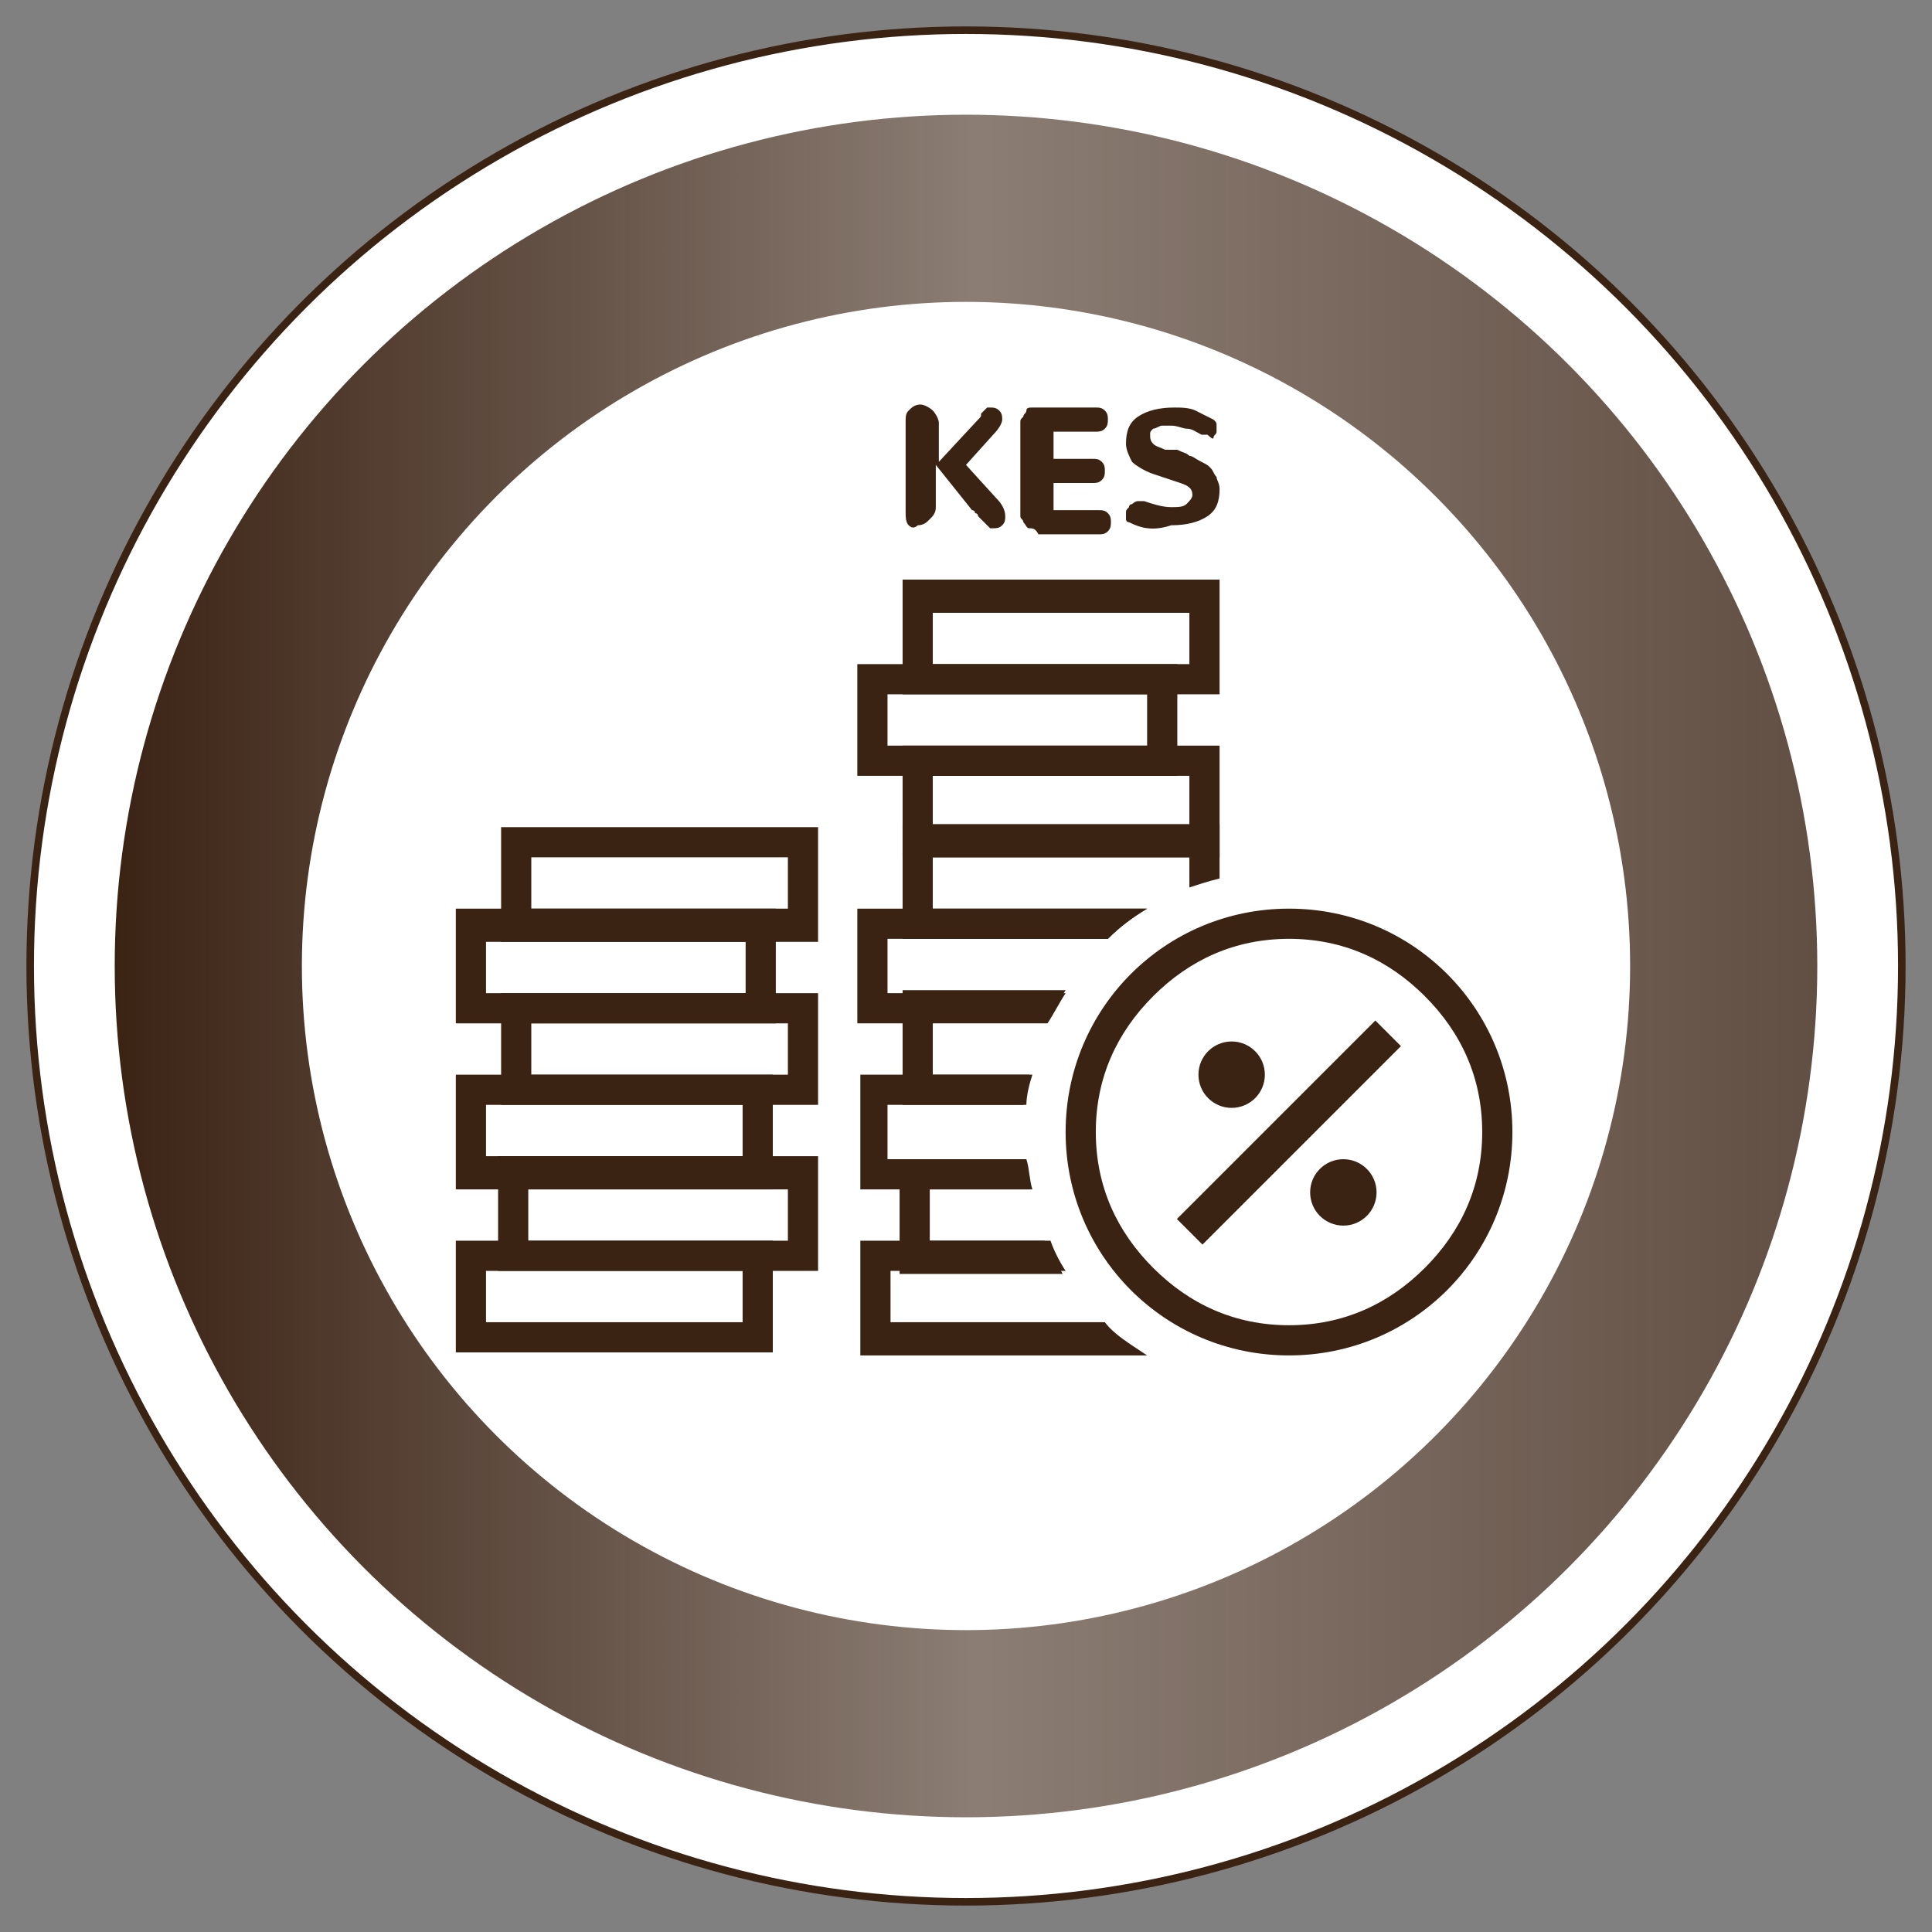 <svg xmlns="http://www.w3.org/2000/svg" xmlns:xlink="http://www.w3.org/1999/xlink" id="Layer_1" x="0px" y="0px" viewBox="0 0 64 64" style="enable-background:new 0 0 64 64;" xml:space="preserve"><rect x="0" y="0" width="64" height="64" fill="#808080" stroke="none"/><style type="text/css">	.st0{fill:#FFFFFF;stroke:#3B2314;stroke-width:0.25;stroke-miterlimit:10;}	.st1{fill:url(#SVGID_1_);}	.st2{fill:#FFFFFF;}	.st3{fill:#3B2314;}</style><circle class="st0" cx="32" cy="32" r="31"></circle><linearGradient id="SVGID_1_" gradientUnits="userSpaceOnUse" x1="3.792" y1="32" x2="60.209" y2="32">	<stop offset="0" style="stop-color:#3B2314"></stop>	<stop offset="0.506" style="stop-color:#3B2314;stop-opacity:0.59"></stop>	<stop offset="1" style="stop-color:#3B2314;stop-opacity:0.8"></stop></linearGradient><circle class="st1" cx="32" cy="32" r="28.2"></circle><circle class="st2" cx="32" cy="32" r="22"></circle><g>	<g>		<polygon class="st3" points="26.6,30.7 26.6,30.1 17.6,30.1 17.6,28.4 26.1,28.4 26.1,30.7 26.6,30.7 26.6,30.1 26.6,30.7    27.1,30.7 27.1,27.4 16.6,27.4 16.6,31.2 27.1,31.2 27.1,30.7   "></polygon>		<polygon class="st3" points="25.2,33.4 25.2,32.9 16.1,32.9 16.1,31.2 24.7,31.2 24.7,33.4 25.2,33.4 25.2,32.9 25.2,33.4    25.7,33.4 25.7,30.1 15.1,30.1 15.1,33.9 25.7,33.9 25.7,33.4   "></polygon>		<polygon class="st3" points="26.6,36.1 26.6,35.6 17.6,35.6 17.6,33.9 26.1,33.9 26.1,36.1 26.6,36.1 26.6,35.6 26.6,36.1    27.1,36.1 27.1,32.9 16.6,32.9 16.6,36.6 27.1,36.6 27.1,36.1   "></polygon>		<polygon class="st3" points="15.6,41.6 15.6,42.1 24.6,42.1 24.6,43.8 16.1,43.8 16.1,41.6 15.6,41.6 15.6,42.1 15.6,41.6    15.1,41.6 15.1,44.8 25.6,44.8 25.6,41.1 15.1,41.1 15.1,41.6   "></polygon>		<polygon class="st3" points="17,38.8 17,39.4 26.1,39.4 26.1,41.1 17.5,41.1 17.5,38.8 17,38.8 17,39.4 17,38.8 16.5,38.8    16.5,42.1 27.1,42.1 27.1,38.3 16.5,38.3 16.5,38.8   "></polygon>		<polygon class="st3" points="15.6,36.1 15.6,36.6 24.6,36.6 24.6,38.3 16.1,38.3 16.1,36.1 15.6,36.1 15.6,36.6 15.6,36.1    15.1,36.1 15.1,39.4 25.6,39.4 25.6,35.6 15.1,35.6 15.1,36.1   "></polygon>	</g>	<g>		<path class="st3" d="M40.4,27.4v1.7c-0.4,0.1-0.7,0.2-1,0.3v-1h-8.5v1.7H38c-0.5,0.3-0.9,0.6-1.3,1h-6.8v-3.8H40.4z"></path>		<path class="st3" d="M29.4,31.2v1.7h5.9c-0.2,0.3-0.4,0.7-0.6,1h-6.3v-3.8H38c-0.5,0.3-0.9,0.6-1.3,1H29.4z"></path>		<path class="st3" d="M30.9,33.9v1.7h3.2c-0.1,0.3-0.1,0.7-0.2,1h-4v-3.8h5.4c-0.2,0.3-0.4,0.7-0.6,1H30.9z"></path>		<polygon class="st3" points="39.9,22.5 39.9,22 30.9,22 30.9,20.3 39.4,20.3 39.4,22.5 39.9,22.5 39.9,22 39.9,22.5 40.4,22.5    40.4,19.2 29.9,19.2 29.9,23 40.4,23 40.4,22.5   "></polygon>		<polygon class="st3" points="38.5,25.2 38.5,24.7 29.4,24.7 29.4,23 38,23 38,25.2 38.5,25.2 38.5,24.7 38.5,25.2 39,25.2 39,22    28.4,22 28.4,25.7 39,25.7 39,25.2   "></polygon>		<polygon class="st3" points="39.9,27.9 39.9,27.4 30.9,27.4 30.9,25.7 39.4,25.7 39.4,27.9 39.9,27.9 39.9,27.4 39.9,27.9    40.4,27.9 40.4,24.7 29.9,24.7 29.9,28.4 40.4,28.4 40.4,27.9   "></polygon>		<path class="st3" d="M36.6,43.8h-7.1v-1.7h5.8c-0.2-0.3-0.4-0.7-0.5-1h-6.3v3.8h9.5C37.4,44.5,36.9,44.2,36.6,43.8z"></path>		<path class="st3" d="M34.6,41.1h-3.8v-1.7h3.3c-0.1-0.3-0.1-0.7-0.2-1h-4.1v3.8h5.4C35,41.8,34.8,41.4,34.6,41.1z"></path>		<path class="st3" d="M29.4,38.3v-1.7H34c0-0.3,0.1-0.7,0.2-1h-5.7v3.8h5.7c-0.1-0.3-0.1-0.7-0.2-1H29.4z"></path>	</g>	<g>		<path class="st3" d="M49.6,37.5h-0.5c0,1.8-0.7,3.3-1.9,4.5c-1.2,1.2-2.7,1.9-4.5,1.9c-1.8,0-3.3-0.7-4.5-1.9   c-1.2-1.2-1.9-2.7-1.9-4.5c0-1.8,0.7-3.3,1.9-4.5c1.2-1.2,2.7-1.9,4.5-1.9c1.8,0,3.3,0.7,4.5,1.9c1.2,1.2,1.9,2.7,1.9,4.5H49.6   h0.5c0-4.1-3.3-7.4-7.4-7.4c-4.1,0-7.4,3.3-7.4,7.4c0,4.1,3.3,7.4,7.4,7.4c4.1,0,7.4-3.3,7.4-7.4H49.6z"></path>	</g>	<circle class="st3" cx="44.5" cy="39.5" r="1.1"></circle>	<circle class="st3" cx="40.8" cy="35.6" r="1.1"></circle>			<rect x="42.1" y="32.9" transform="matrix(0.707 0.707 -0.707 0.707 39.056 -19.219)" class="st3" width="1.2" height="9.3"></rect>	<g>		<path class="st3" d="M37.4,17.3c-0.1,0-0.1-0.1-0.1-0.1c0-0.1,0-0.1,0-0.2s0-0.1,0.1-0.2c0-0.1,0.1-0.1,0.1-0.1s0.1-0.1,0.2-0.1   c0.1,0,0.1,0,0.2,0c0.3,0.1,0.6,0.2,0.9,0.2c0.2,0,0.4,0,0.5-0.1c0.1-0.1,0.2-0.2,0.2-0.3c0-0.2-0.1-0.3-0.4-0.4l-0.9-0.3   c-0.3-0.1-0.6-0.3-0.7-0.4c-0.1-0.2-0.2-0.4-0.2-0.6c0-0.4,0.1-0.7,0.4-0.9c0.3-0.2,0.7-0.3,1.2-0.3c0.2,0,0.5,0,0.7,0.1   s0.4,0.2,0.6,0.3c0.1,0.1,0.1,0.1,0.1,0.2c0,0.1,0,0.1,0,0.2c0,0.1-0.1,0.1-0.1,0.2S40,14.4,40,14.4c-0.1,0-0.1,0-0.2,0   c-0.2-0.1-0.3-0.2-0.5-0.2c-0.1,0-0.3-0.1-0.5-0.1c-0.1,0-0.2,0-0.3,0s-0.2,0.1-0.3,0.1c-0.1,0.1-0.1,0.1-0.1,0.2   c0,0.1,0,0.2,0.1,0.3c0.1,0.1,0.2,0.1,0.4,0.2c0,0,0.1,0,0.2,0c0.1,0,0.2,0,0.2,0c0.2,0.1,0.3,0.1,0.4,0.2c0.1,0,0.2,0.1,0.4,0.2   s0.2,0.1,0.3,0.2c0.1,0.1,0.1,0.2,0.2,0.3c0,0.1,0.1,0.2,0.1,0.4c0,0.4-0.1,0.7-0.4,0.9c-0.3,0.2-0.7,0.3-1.2,0.3   C38.2,17.6,37.8,17.5,37.4,17.3z M34.1,17.5c-0.1,0-0.1-0.1-0.2-0.2c0-0.1-0.1-0.1-0.1-0.2s0-0.2,0-0.3v-2.5c0-0.1,0-0.2,0-0.3   c0-0.1,0-0.1,0.1-0.2c0-0.1,0.1-0.1,0.1-0.2s0.1-0.1,0.2-0.1c0.1,0,0.2,0,0.3,0h1.8c0.1,0,0.2,0,0.3,0.1s0.1,0.2,0.1,0.3   s0,0.2-0.1,0.3s-0.2,0.1-0.3,0.1h-1.4v0.9h1.3c0.1,0,0.2,0,0.3,0.1c0.1,0.1,0.1,0.2,0.1,0.3s0,0.2-0.1,0.3   c-0.1,0.1-0.2,0.1-0.3,0.1h-1.3v0.9h1.5c0.1,0,0.2,0,0.3,0.1c0.1,0.1,0.1,0.2,0.1,0.3c0,0.1,0,0.2-0.1,0.3   c-0.1,0.1-0.2,0.1-0.3,0.1h-2C34.3,17.5,34.2,17.5,34.1,17.5z M30.1,17.4c-0.1-0.1-0.1-0.3-0.1-0.4V14c0-0.2,0-0.3,0.1-0.4   c0.1-0.1,0.2-0.2,0.4-0.2c0.1,0,0.3,0.1,0.4,0.2s0.2,0.3,0.2,0.4l0,1.3l1.3-1.4c0.1-0.1,0.1-0.1,0.1-0.2c0,0,0.1-0.1,0.1-0.1   c0,0,0.1-0.1,0.1-0.1s0.1,0,0.1,0c0.1,0,0.2,0,0.3,0.1c0.1,0.1,0.1,0.2,0.1,0.3c0,0.1-0.1,0.3-0.3,0.5l-0.9,1l1,1.1   c0.2,0.2,0.3,0.4,0.3,0.6c0,0.1,0,0.2-0.1,0.3c-0.1,0.1-0.2,0.1-0.3,0.1l-0.1,0l-0.1-0.1l-0.1-0.1l-0.1-0.1l-0.1-0.1   c0,0,0-0.1-0.1-0.1c0-0.1-0.1-0.1-0.1-0.1l-1.2-1.5l0,1.4c0,0.2-0.1,0.3-0.2,0.4c-0.1,0.1-0.2,0.2-0.4,0.2   C30.3,17.5,30.2,17.5,30.1,17.4z"></path>	</g></g></svg>